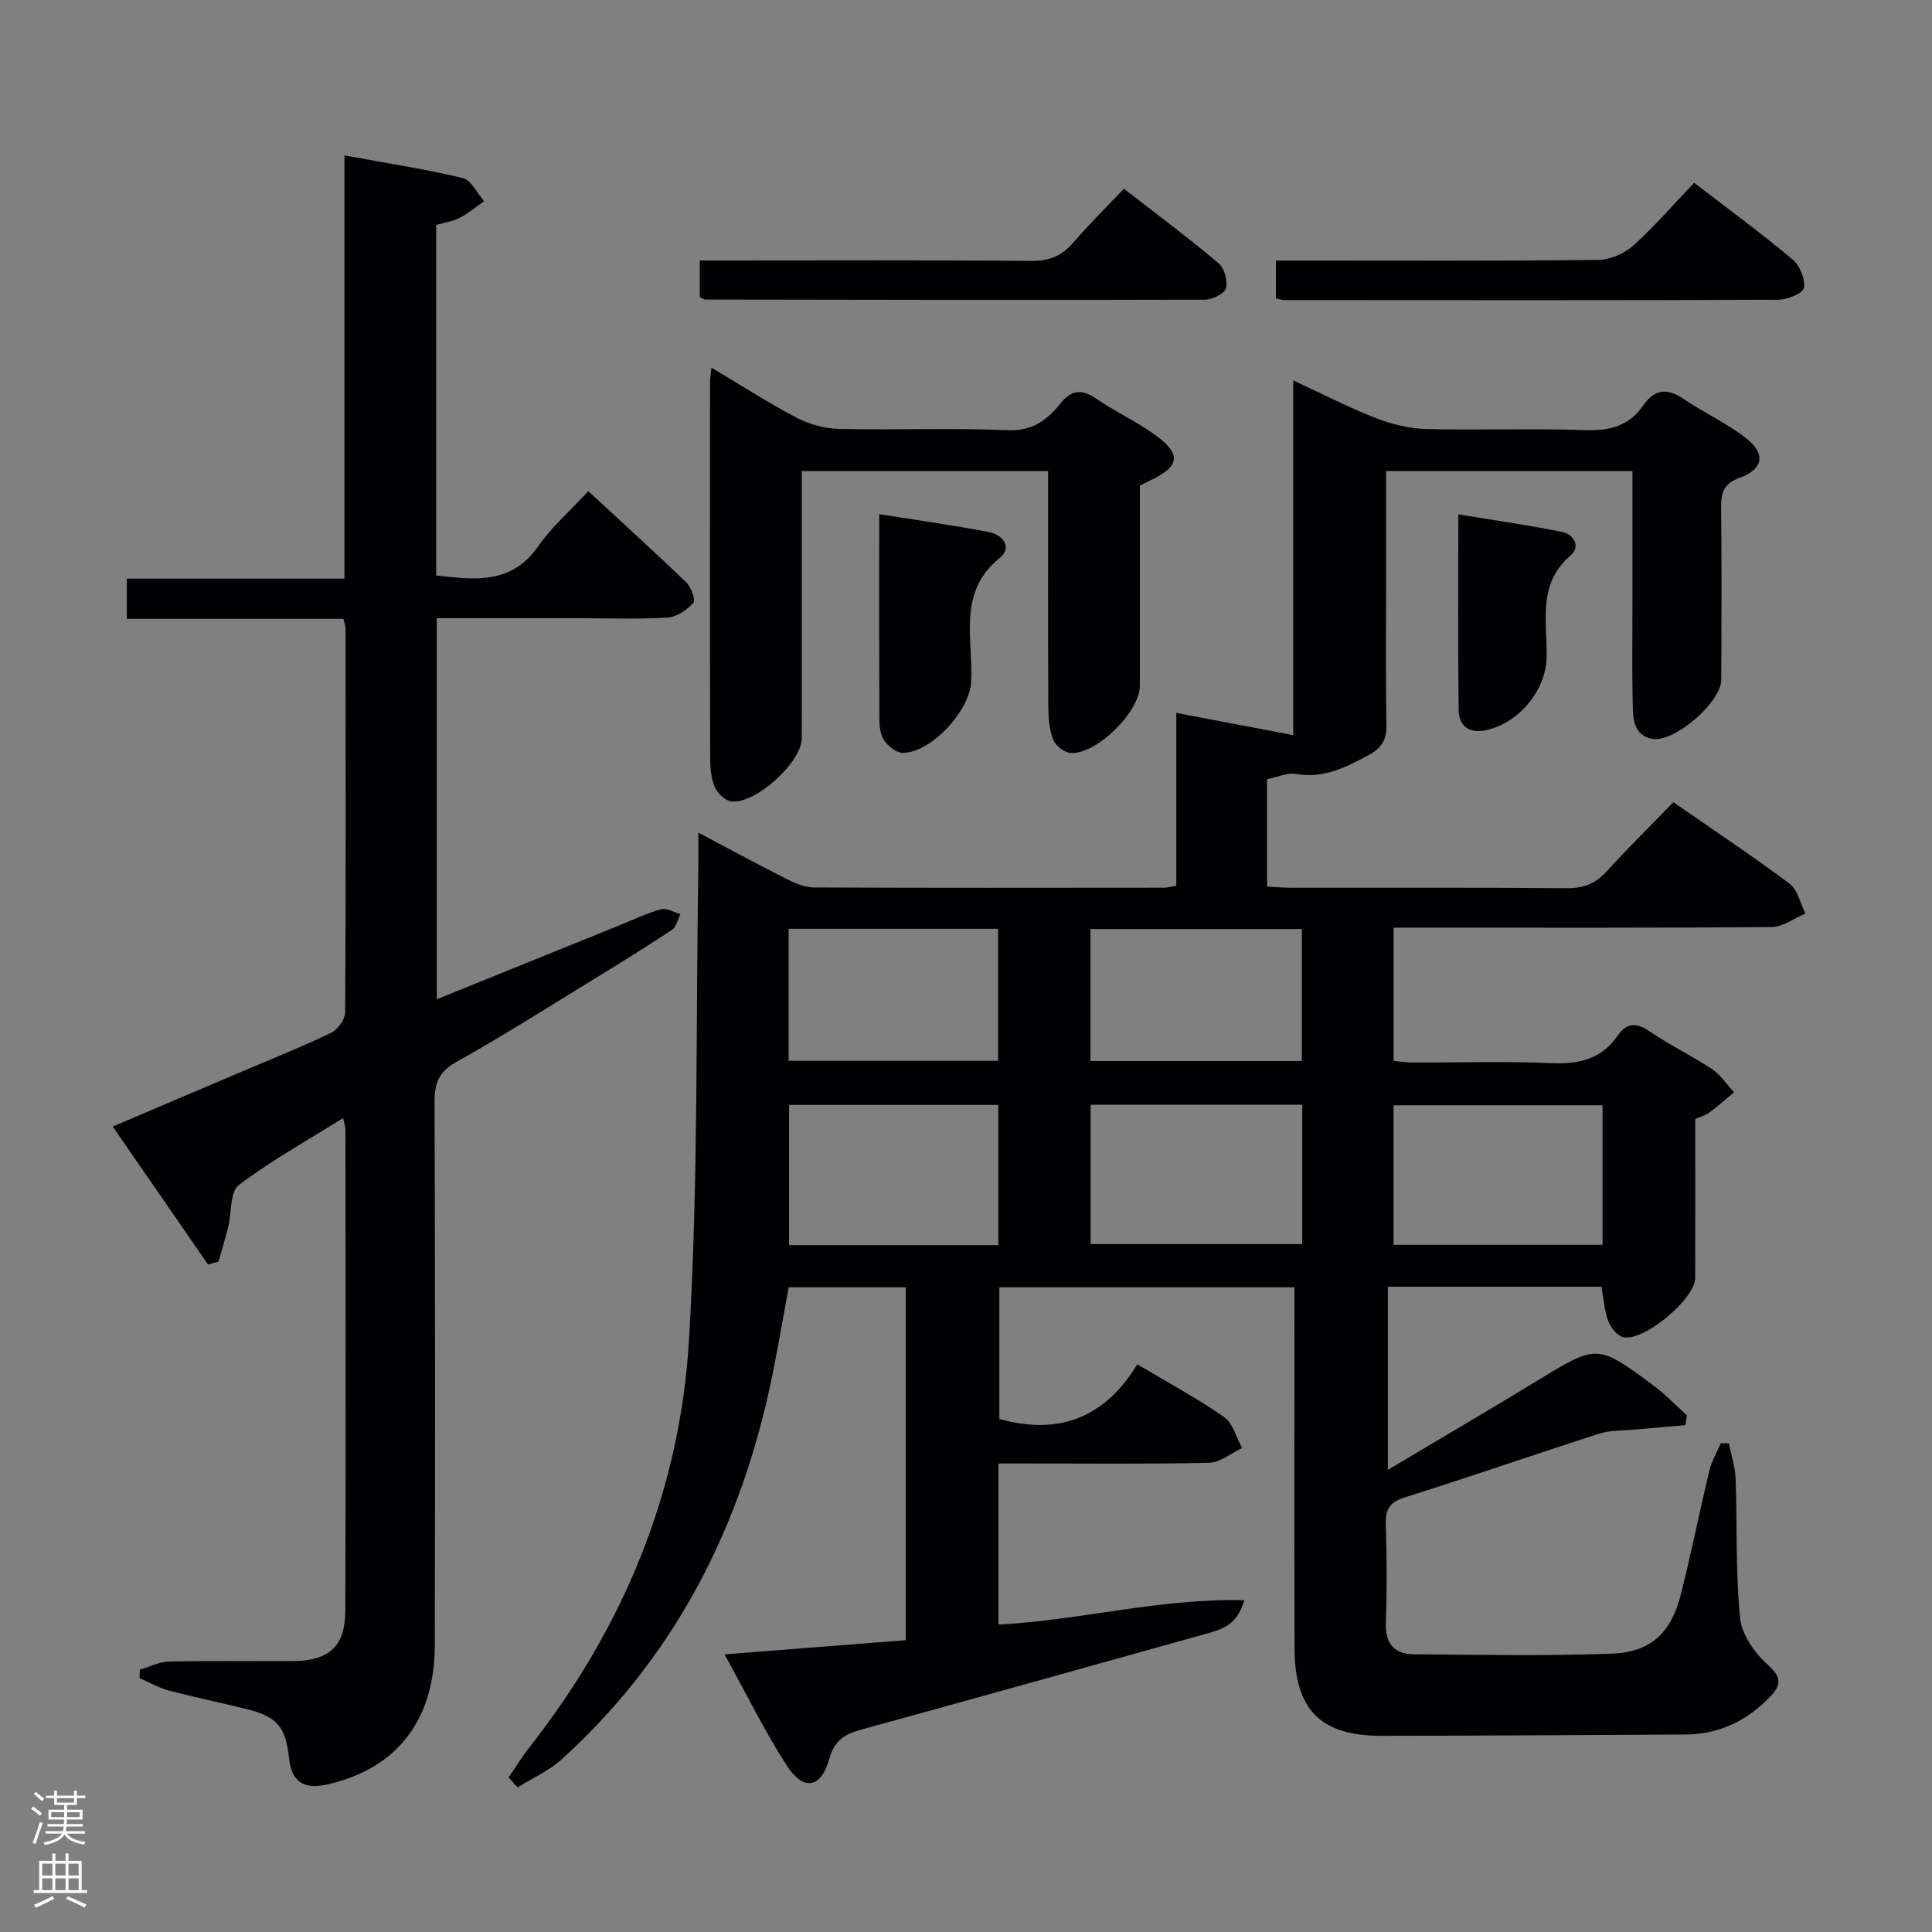 <svg enable-background="new 0 0 400 400" viewBox="0 0 400 400" xmlns="http://www.w3.org/2000/svg"><rect x="0" y="0" width="400" height="400" fill="#808080" stroke="none"/><g fill="#010103"><path d="m105.31 367.98c1.44-2.1 2.78-4.28 4.35-6.28 19.44-24.76 31.12-52.96 32.98-84.18 1.96-32.7 1.41-65.55 1.95-98.34.03-1.95 0-3.9 0-6.79 6.65 3.51 12.44 6.66 18.33 9.62 1.72.87 3.71 1.72 5.57 1.73 24.16.11 48.33.07 72.49.05.64 0 1.28-.19 2.56-.39 0-11.76 0-23.5 0-35.8 8.34 1.58 15.93 3.03 24.21 4.6 0-24.63 0-48.65 0-73.44 6.16 2.85 11.44 5.59 16.95 7.74 3.3 1.29 6.95 2.22 10.48 2.32 10.99.29 22.01-.16 32.99.23 5.09.18 9.12-.87 12.06-5.11 2.35-3.4 4.97-3.66 8.39-1.32 4.22 2.89 9 5.02 12.98 8.17 4.01 3.17 3.45 6.37-1.38 8.11-3.49 1.25-3.91 3.24-3.88 6.36.13 11.83.08 23.66.03 35.5-.02 4.66-9.8 13.09-14.33 12.2-3.86-.75-3.93-4.19-4-7.12-.17-6.83-.06-13.66-.06-20.5 0-9.15 0-18.3 0-27.81-17.03 0-33.74 0-51 0v21c0 10.5-.12 21 .07 31.5.06 3.09-.96 4.83-3.65 6.28-4.74 2.55-9.33 4.93-15.05 3.93-1.81-.32-3.85.66-6.02 1.09v22.23c1.84.09 3.46.24 5.08.24 19 .02 38-.07 57 .09 3.47.03 5.95-.96 8.26-3.51 4.36-4.8 8.99-9.35 13.78-14.29 8.34 5.78 16.36 11.11 24.06 16.87 1.69 1.26 2.22 4.08 3.28 6.18-2.32.97-4.64 2.77-6.97 2.79-24.16.21-48.33.13-72.49.13-1.81 0-3.62 0-5.8 0v27.6c1.28.11 2.7.32 4.12.32 9.5.03 19.01-.29 28.49.13 5.73.25 10.41-.8 13.79-5.7 1.87-2.71 3.88-2.76 6.65-.85 4.1 2.82 8.66 4.98 12.81 7.74 1.82 1.21 3.11 3.21 4.64 4.85-1.7 1.4-3.36 2.87-5.13 4.18-.76.57-1.76.83-2.92 1.35 0 10.96.03 21.95-.01 32.93-.02 4.38-10.89 13.38-15 12.21-1.26-.36-2.53-2.06-3.04-3.43-.78-2.13-.92-4.5-1.36-6.99-14.66 0-29.26 0-44.23 0v37.92c10.58-6.3 20.84-12.31 31-18.5 12.32-7.51 12.31-7.62 23.98 1.02 2.48 1.84 4.63 4.12 6.94 6.2-.11.68-.22 1.35-.33 2.03-3.55.31-7.09.59-10.64.92-2.41.23-4.94.11-7.2.84-13.42 4.31-26.74 8.95-40.19 13.17-3.16.99-4.08 2.45-3.98 5.59.22 6.83.24 13.67.01 20.49-.14 4.26 1.82 6.39 5.77 6.42 13.66.11 27.34.36 40.99-.13 8.09-.29 12.31-4.32 14.31-12.26 2.16-8.53 3.87-17.17 5.93-25.73.47-1.95 1.56-3.75 2.36-5.61.55.02 1.1.05 1.66.07.48 2.42 1.3 4.82 1.39 7.26.35 9.64-.03 19.34.93 28.91.34 3.46 3.06 7.29 5.79 9.73 2.87 2.57 2.68 4.16.49 6.47-4.8 5.05-10.59 7.87-17.67 7.9-21 .08-41.99.27-62.98.27-12.5 0-17.84-5.45-17.88-18.07-.06-23-.02-46-.02-69 0-1.81 0-3.62 0-5.79-20.43 0-40.51 0-61.1 0v27.26c12.3 3.45 21.87-.26 28.56-11.32 6.43 3.83 12.42 7.05 17.96 10.91 1.84 1.29 2.53 4.24 3.74 6.43-2.26 1.06-4.51 2.99-6.8 3.05-12.66.3-25.33.14-37.99.15-1.8 0-3.59 0-5.66 0v33.34c17-.86 33.41-5.48 50.89-5.02-1.4 5.09-4.59 6.01-7.74 6.89-23.8 6.65-47.6 13.32-71.43 19.85-3.42.94-5.63 2.14-6.72 6.05-1.71 6.17-5.35 6.79-8.82 1.42-4.56-7.06-8.27-14.67-12.88-23.01 13.17-1.03 25.15-1.97 37.53-2.94 0-24.28 0-48.5 0-73.06-7.94 0-15.86 0-24.25 0-1.38 7.29-2.56 14.77-4.23 22.15-6.66 29.47-20.21 55.13-42.78 75.59-2.63 2.39-6.07 3.89-9.13 5.81-.61-.7-1.23-1.4-1.84-2.09zm164.3-139.26c-14.78 0-29.17 0-43.81 0v28.85h43.81c0-9.64 0-18.92 0-28.85zm-62.92 29.07c0-9.85 0-19.27 0-29.03-14.52 0-28.9 0-43.32 0v29.03zm125.1-.06c0-9.83 0-19.27 0-28.89-14.57 0-28.95 0-43.27 0v28.89zm-106.02-65.39v27.33h43.77c0-9.24 0-18.15 0-27.33-14.69 0-29.1 0-43.77 0zm-62.49-.04v27.33h43.36c0-9.28 0-18.19 0-27.33-14.54 0-28.78 0-43.36 0z"/><path d="m71.03 231.49c-7.53 4.71-14.93 8.8-21.59 13.87-1.86 1.41-1.47 5.73-2.2 8.69-.6 2.41-1.33 4.78-2 7.17-.73.19-1.45.38-2.18.57-6.43-9.3-12.85-18.61-19.72-28.55 9.29-3.95 18.09-7.69 26.88-11.44 6.12-2.61 12.3-5.06 18.29-7.95 1.39-.67 2.95-2.79 2.95-4.26.17-26.5.11-52.99.08-79.49 0-.48-.2-.95-.44-1.98-14.82 0-29.71 0-44.84 0 0-2.97 0-5.39 0-8.32h45.06c0-29.2 0-57.9 0-87.62 8.74 1.6 16.69 2.81 24.49 4.68 1.76.42 2.96 3.14 4.42 4.8-1.67 1.16-3.24 2.51-5.03 3.43-1.43.74-3.13.97-4.89 1.48v72.57c8.02.93 15.59 1.89 21.1-6.02 2.82-4.04 6.66-7.38 10.39-11.42 7.27 6.72 13.89 12.71 20.31 18.91 1 .97 1.94 3.66 1.43 4.22-1.31 1.45-3.4 2.9-5.27 3.02-5.81.38-11.66.15-17.49.15-9.99 0-19.97 0-30.34 0v78.88c12.9-5.22 25.49-10.32 38.08-15.41 2.78-1.12 5.5-2.45 8.37-3.22 1.16-.31 2.65.64 3.98 1.02-.56 1.1-.83 2.64-1.73 3.23-5.54 3.67-11.19 7.17-16.86 10.64-9.22 5.65-18.35 11.46-27.79 16.72-3.64 2.03-4.53 4.41-4.52 8.27.12 37.5.12 74.99.05 112.49-.03 15.61-7.92 25.64-22.35 28.85-4.84 1.08-7.31-.63-7.82-5.42-.71-6.57-2.44-8.63-8.89-10.23-5.32-1.31-10.69-2.41-15.98-3.81-2.1-.56-4.05-1.69-6.08-2.56.01-.58.03-1.17.04-1.75 2.01-.59 4.01-1.65 6.03-1.69 8.5-.19 17-.05 25.5-.09 7.59-.04 10.99-2.96 11.02-10.4.13-33.16.05-66.33.03-99.49.03-.61-.21-1.22-.49-2.54z"/><path d="m236 100.56v41.42c0 5.37-9 14.31-14.38 13.91-1.29-.09-3.09-1.52-3.57-2.76-.81-2.09-1-4.52-1.01-6.81-.08-16.14-.04-32.27-.04-48.79-16.98 0-33.69 0-51 0v13.89c0 13.82.01 27.64-.01 41.46-.01 4.96-9.7 13.77-14.65 13.02-1.28-.19-2.81-1.69-3.35-2.97-.76-1.76-.95-3.88-.96-5.85-.06-25.97-.04-51.95-.03-77.92 0-.77.14-1.54.29-3.05 6.15 3.66 11.69 7.26 17.52 10.31 2.65 1.39 5.85 2.31 8.83 2.38 11.65.27 23.32-.23 34.96.27 5.08.22 8.16-2.04 10.89-5.47 2.32-2.91 4.49-3.13 7.54-1.02 3.82 2.63 8.1 4.6 11.88 7.29 5.83 4.14 5.47 6.72-.97 9.69-.58.29-1.15.6-1.94 1z"/><path d="m350.76 37.84c7.31 5.63 14 10.54 20.35 15.86 1.51 1.26 2.66 4.04 2.4 5.89-.16 1.09-3.43 2.46-5.3 2.47-34.11.14-68.22.09-102.34.07-.47 0-.94-.2-1.71-.37 0-2.4 0-4.8 0-7.82h5.38c20.47 0 40.94.1 61.4-.13 2.46-.03 5.39-1.34 7.26-3.01 4.31-3.87 8.11-8.31 12.56-12.96z"/><path d="m144.88 61.5c0-2.27 0-4.66 0-7.57h5.64c20.98 0 41.97-.1 62.95.09 3.66.03 6.27-.95 8.64-3.69 3.24-3.76 6.8-7.26 10.59-11.26 6.91 5.38 13.41 10.22 19.6 15.43 1.21 1.02 1.93 3.67 1.51 5.2-.31 1.13-2.83 2.35-4.37 2.35-34.47.1-68.94.03-103.41-.03-.29.02-.58-.25-1.15-.52z"/><path d="m182.03 106.45c8.03 1.28 15.4 2.3 22.7 3.71 2.85.55 4.96 3.16 2.24 5.36-8.88 7.18-5.42 16.86-5.91 25.71-.33 5.9-8.18 14.59-14.12 14.64-1.29.01-2.94-1.28-3.79-2.44-.81-1.11-1.07-2.83-1.08-4.28-.07-13.93-.04-27.86-.04-42.7z"/><path d="m301.93 106.49c7.52 1.24 14.53 2.23 21.44 3.63 2.51.51 3.92 3.06 1.8 4.88-7 5.98-4.76 13.87-4.96 21.23-.19 6.66-5.7 13.44-12.43 14.92-3.57.79-5.74-.75-5.78-4.2-.16-13.24-.07-26.49-.07-40.46z"/></g><path d="m6.44 374.46.42-.45c.65.47 1.27.95 1.85 1.44l-.45.49c-.65-.56-1.25-1.06-1.82-1.48m.93 7.33-.63-.26c.55-1.36 1.05-2.8 1.52-4.33.19.1.38.19.59.27-.46 1.29-.95 2.73-1.48 4.32m-.38-10.38.44-.42c.43.34 1.01.82 1.74 1.44l-.49.49c-.53-.51-1.09-1.01-1.69-1.51m2.5.35h1.72v-1.04h.59v1.04h3.52v-1.04h.59v1.04h1.75v.53h-1.75v1.42h-2.03v.97h3.22v2.03h-3.24c0 .35-.01.66-.03.93h3.32v.53h-3.37c-.03.27-.08.58-.15.94h3.96v.53h-3.71c.67.92 1.93 1.48 3.79 1.68-.13.24-.23.44-.29.59-2.13-.38-3.48-1.08-4.04-2.12-.43.97-1.77 1.72-4.03 2.23-.09-.19-.2-.37-.33-.55 2.1-.42 3.37-1.03 3.81-1.83h-3.36v-.53h3.58c.08-.29.13-.61.16-.94h-3.33v-.53h3.39c.02-.27.04-.58.04-.93h-3.23v-2.03h3.25v-.97h-2.07v-1.42h-1.73zm1.12 3.44v1h2.65c.01-.3.02-.44.01-.4v-.25-.35zm1.19-2h3.52v-.91h-3.52zm4.71 2h-2.63v.59c0 .16-.01.28-.01.4h2.64z" fill="#fcfafa"/><path d="m13.56 383.74h.63v1.52h2.72v6.07h1.13v.6h-11.06v-.6h1.13v-6.07h2.73v-1.52h.63v1.52h2.1v-1.52zm-2.69 8.83.38.56c-1.24.63-2.53 1.25-3.85 1.85-.1-.21-.21-.42-.34-.63 1.36-.55 2.63-1.15 3.81-1.78m-2.13-4.27h2.1v-2.45h-2.1zm0 3.04h2.1v-2.46h-2.1zm2.72-3.04h2.1v-2.45h-2.1zm0 3.04h2.1v-2.46h-2.1zm6.07 3.6c-1.41-.71-2.7-1.3-3.86-1.78l.35-.56c1.45.62 2.75 1.19 3.88 1.72zm-1.25-9.09h-2.1v2.45h2.1zm-2.09 5.49h2.1v-2.46h-2.1z" fill="#fcfafa"/></svg>